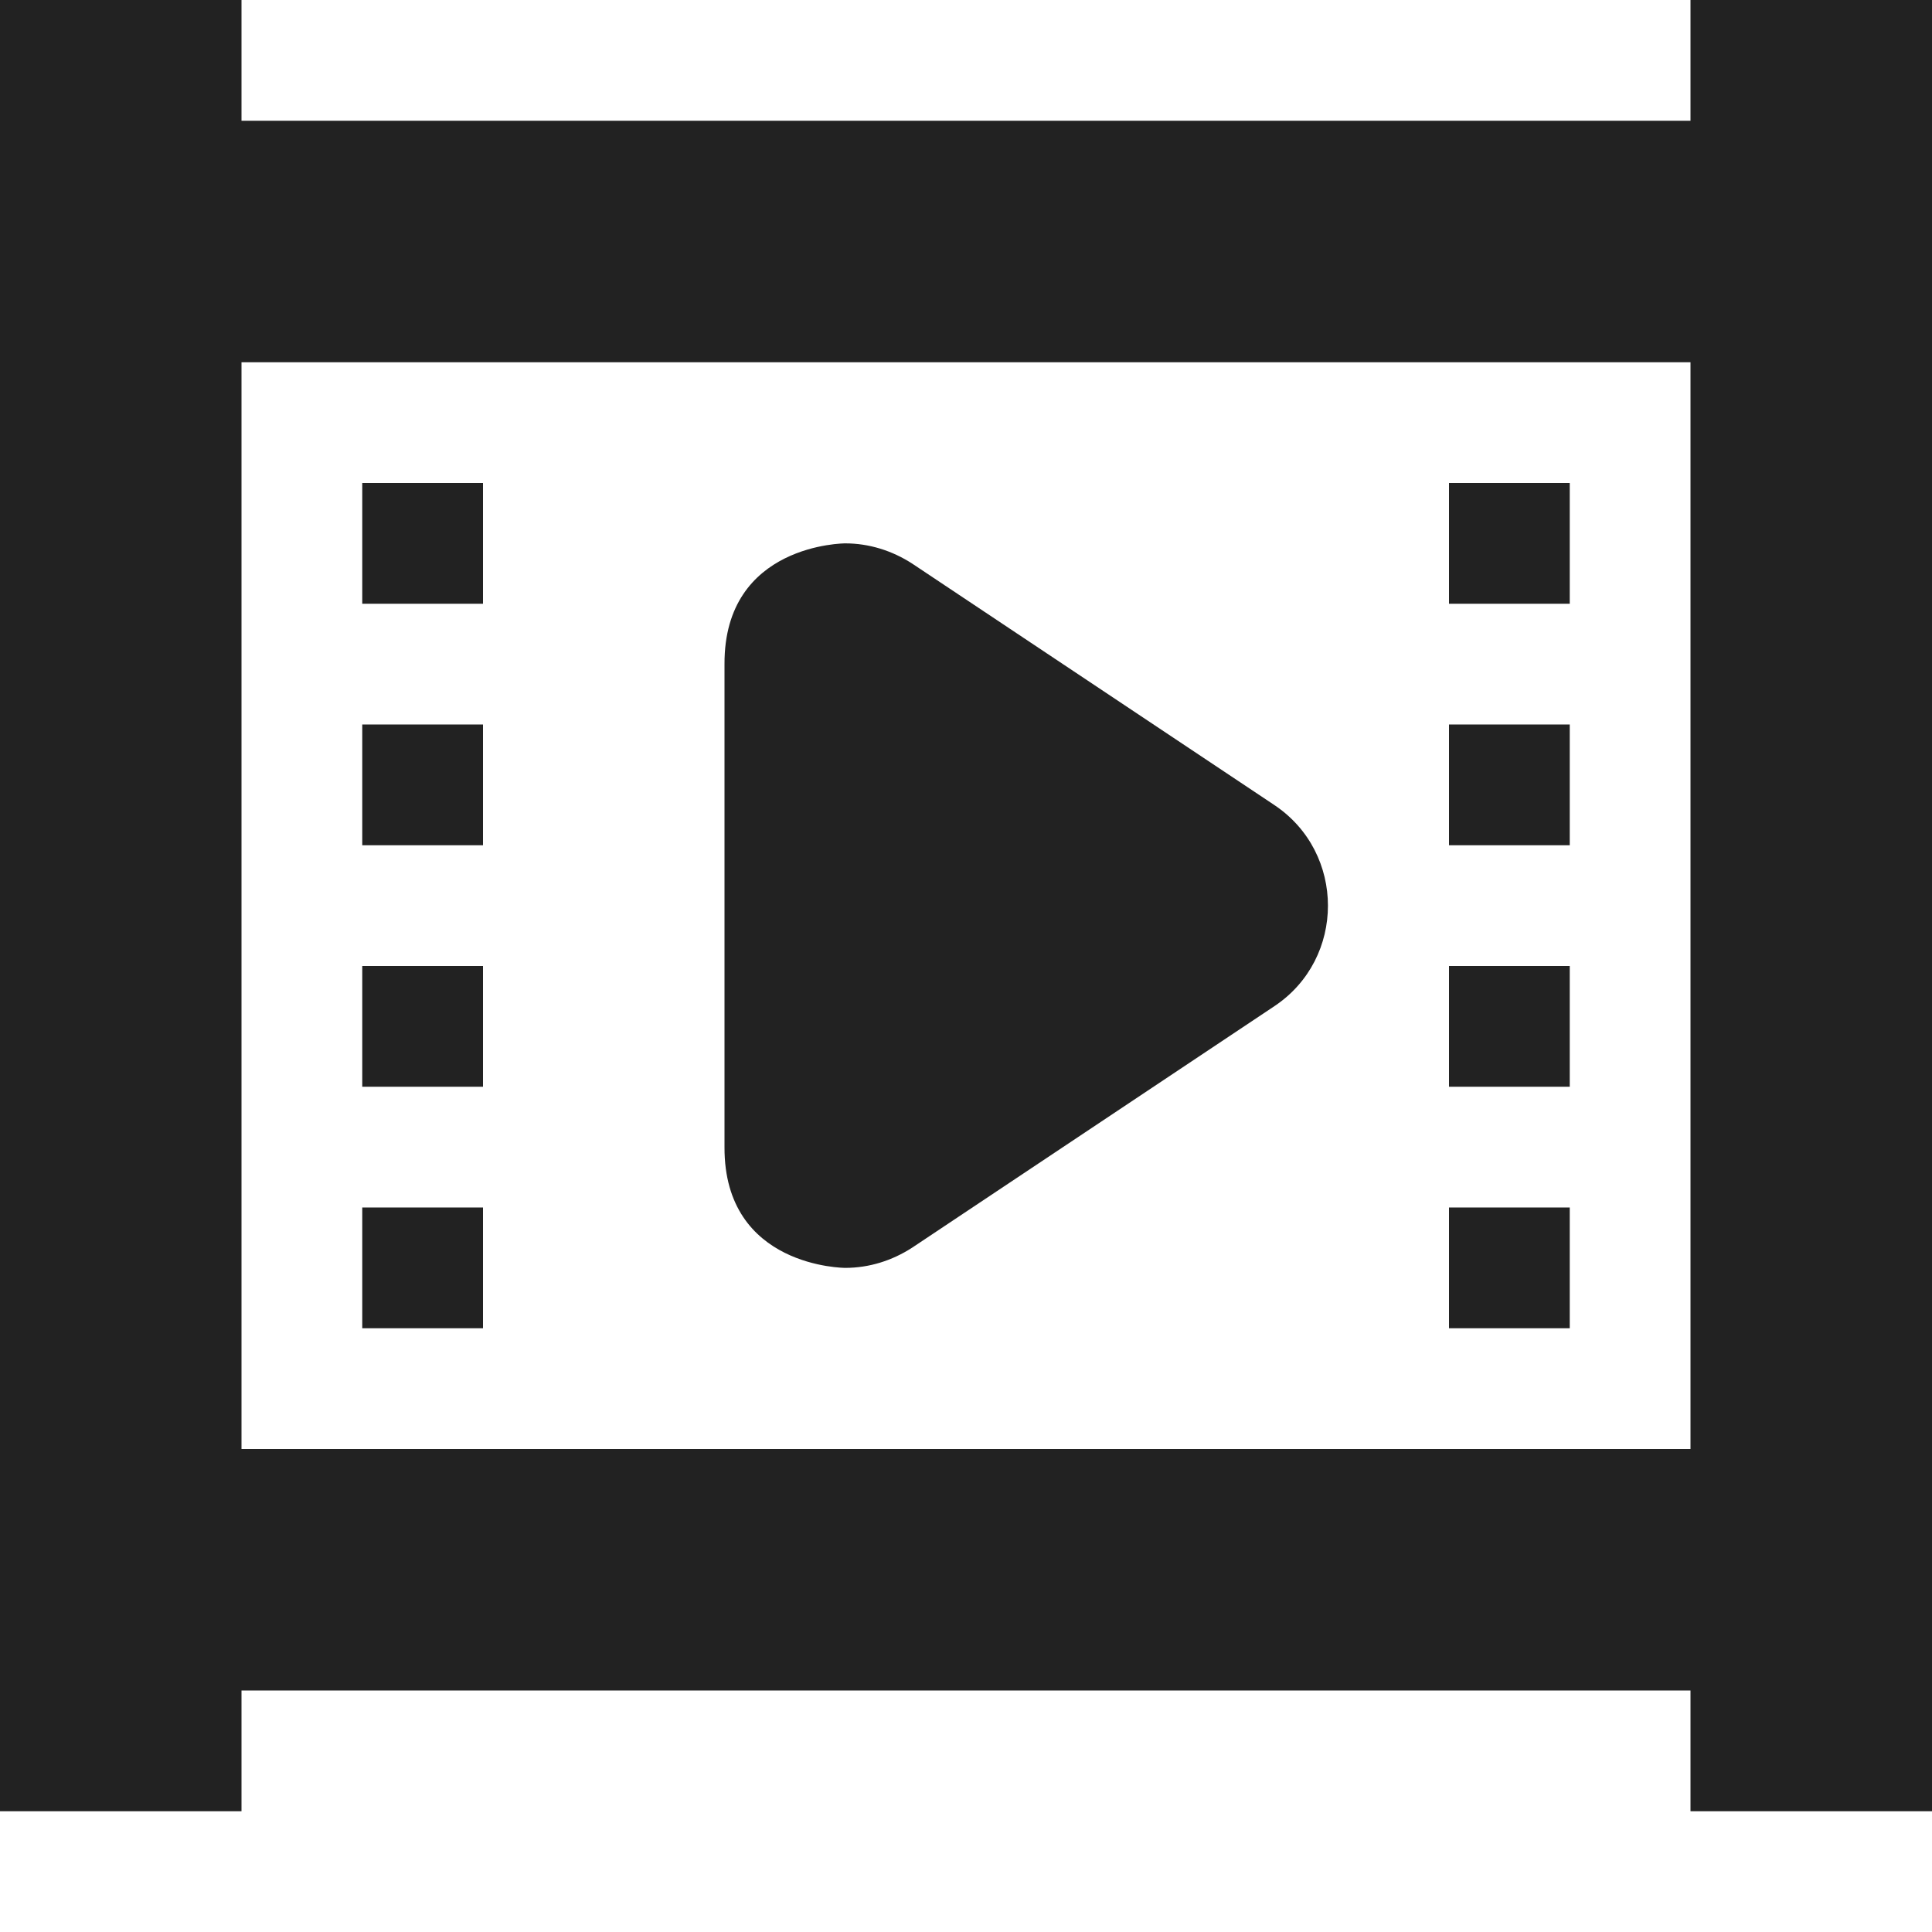 <?xml version="1.0" encoding="UTF-8"?>
<svg height="16px" viewBox="0 0 16 16" width="16px" xmlns="http://www.w3.org/2000/svg">
    <g fill="#222222">
        <path d="m 0 0 v 15 h 2 v -1 h 12 v 1 h 2 v -15 h -2 v 1 h -12 v -1 z m 2 3 h 12 v 9 h -12 z m 0 0"/>
        <path d="m 13 11 v -1 h -1 v 1 z m -9 0 v -1 h -1 v 1 z m 9 -2 v -1 h -1 v 1 z m -9 0 v -1 h -1 v 1 z m 9 -2 v -1 h -1 v 1 z m -9 0 v -1 h -1 v 1 z m 9 -2 v -1 h -1 v 1 z m -9 0 v -1 h -1 v 1 z m 0 0"/>
        <path d="m 7 4.5 c 0.195 0 0.387 0.059 0.555 0.168 l 3 2 c 0.59 0.395 0.59 1.27 0 1.664 l -3 2 c -0.168 0.109 -0.359 0.168 -0.555 0.168 c 0 0 -1.004 0 -1 -1 v -4 c -0.004 -1 1 -1 1 -1 z m 0 0"/>
    </g>
</svg>
